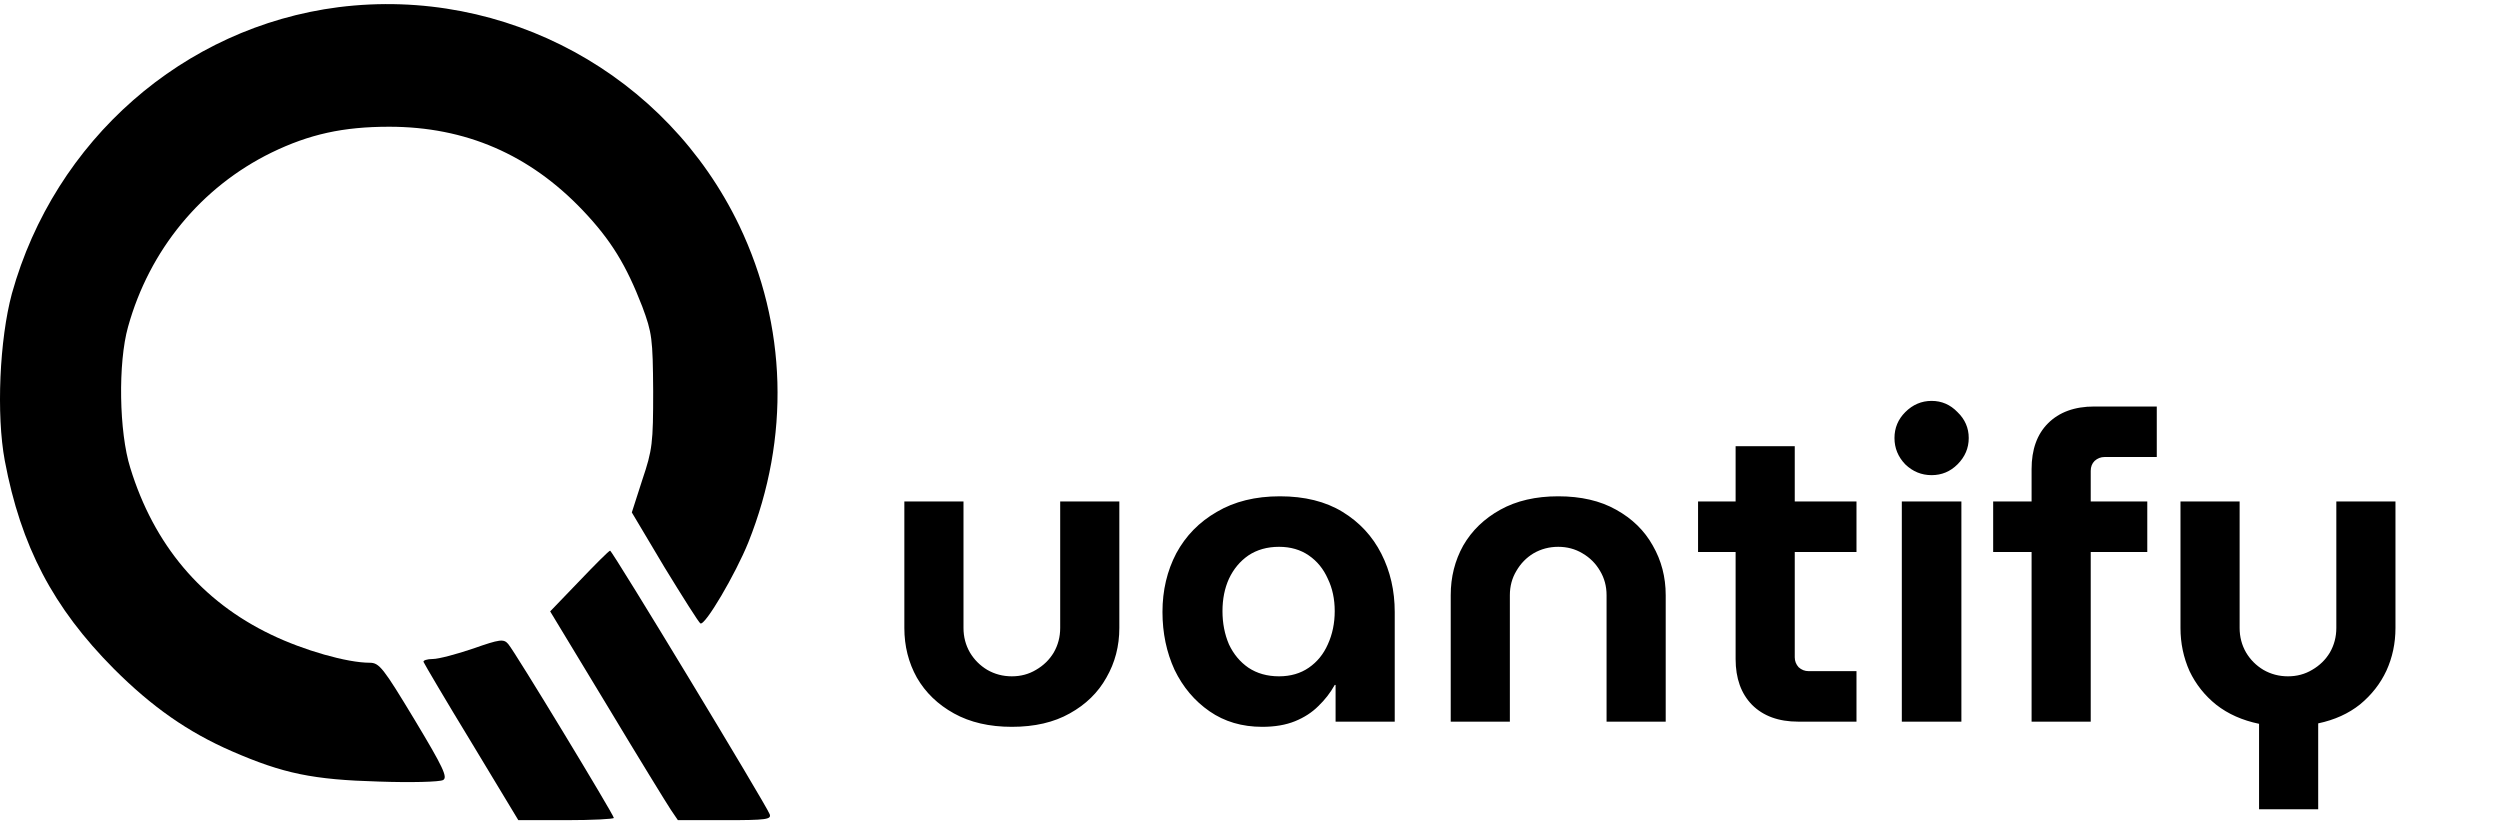 <svg width="388" height="128" viewBox="0 0 388 128" fill="none" xmlns="http://www.w3.org/2000/svg">
<path d="M157.038 112.804C153.554 112.804 150.561 112.112 148.06 110.727C145.559 109.342 143.638 107.489 142.298 105.166C141.003 102.843 140.355 100.275 140.355 97.461V77.83H149.534V97.461C149.534 98.846 149.869 100.119 150.539 101.28C151.209 102.397 152.102 103.29 153.219 103.96C154.38 104.63 155.653 104.965 157.038 104.965C158.423 104.965 159.673 104.63 160.79 103.96C161.951 103.29 162.867 102.397 163.537 101.28C164.207 100.119 164.542 98.846 164.542 97.461V77.83H173.721V97.461C173.721 100.275 173.051 102.843 171.711 105.166C170.416 107.489 168.517 109.342 166.016 110.727C163.559 112.112 160.567 112.804 157.038 112.804ZM195.893 112.804C192.767 112.804 190.042 112 187.719 110.392C185.397 108.784 183.588 106.64 182.292 103.96C181.042 101.235 180.416 98.243 180.416 94.982C180.416 91.632 181.131 88.595 182.56 85.87C184.034 83.145 186.134 81.001 188.858 79.438C191.583 77.83 194.844 77.026 198.64 77.026C202.482 77.026 205.72 77.83 208.355 79.438C210.991 81.046 213.001 83.212 214.385 85.937C215.77 88.662 216.462 91.677 216.462 94.982V112H207.283V106.305H207.149C206.479 107.511 205.631 108.605 204.603 109.588C203.621 110.571 202.415 111.352 200.985 111.933C199.556 112.514 197.859 112.804 195.893 112.804ZM198.506 104.965C200.293 104.965 201.834 104.518 203.129 103.625C204.425 102.732 205.407 101.526 206.077 100.007C206.792 98.444 207.149 96.724 207.149 94.848C207.149 92.972 206.792 91.297 206.077 89.823C205.407 88.304 204.425 87.098 203.129 86.205C201.834 85.312 200.293 84.865 198.506 84.865C196.675 84.865 195.089 85.312 193.749 86.205C192.454 87.098 191.449 88.304 190.734 89.823C190.064 91.297 189.729 92.972 189.729 94.848C189.729 96.724 190.064 98.444 190.734 100.007C191.449 101.526 192.454 102.732 193.749 103.625C195.089 104.518 196.675 104.965 198.506 104.965ZM225.152 112V92.369C225.152 89.555 225.8 86.987 227.095 84.664C228.435 82.341 230.356 80.488 232.857 79.103C235.358 77.718 238.351 77.026 241.835 77.026C245.364 77.026 248.356 77.718 250.813 79.103C253.314 80.488 255.213 82.341 256.508 84.664C257.848 86.987 258.518 89.555 258.518 92.369V112H249.339V92.369C249.339 90.984 249.004 89.734 248.334 88.617C247.664 87.456 246.748 86.54 245.587 85.87C244.47 85.2 243.22 84.865 241.835 84.865C240.45 84.865 239.177 85.2 238.016 85.87C236.899 86.54 236.006 87.456 235.336 88.617C234.666 89.734 234.331 90.984 234.331 92.369V112H225.152ZM279.082 112C276.045 112 273.655 111.129 271.913 109.387C270.216 107.645 269.367 105.278 269.367 102.285V69.254H278.546V102.017C278.546 102.598 278.747 103.111 279.149 103.558C279.596 103.96 280.109 104.161 280.69 104.161H288.127V112H279.082ZM263.538 85.669V77.83H288.127V85.669H263.538ZM295.162 112V77.83H304.408V112H295.162ZM299.785 73.743C298.221 73.743 296.859 73.185 295.698 72.068C294.581 70.907 294.023 69.544 294.023 67.981C294.023 66.418 294.581 65.078 295.698 63.961C296.859 62.8 298.221 62.219 299.785 62.219C301.348 62.219 302.688 62.8 303.805 63.961C304.966 65.078 305.547 66.418 305.547 67.981C305.547 69.544 304.966 70.907 303.805 72.068C302.688 73.185 301.348 73.743 299.785 73.743ZM315.302 112V85.669H309.339V77.83H315.302V72.805C315.302 69.768 316.151 67.4 317.848 65.703C319.59 63.961 321.98 63.09 325.017 63.09H334.732V70.929H326.625C326.044 70.929 325.531 71.13 325.084 71.532C324.682 71.934 324.481 72.448 324.481 73.073V77.83H333.258V85.669H324.481V112H315.302ZM350.605 125.601V112.335C348.014 111.799 345.803 110.816 343.972 109.387C342.185 107.958 340.8 106.216 339.818 104.161C338.88 102.062 338.411 99.828 338.411 97.461V77.83H347.59V97.461C347.59 98.846 347.925 100.119 348.595 101.28C349.265 102.397 350.158 103.29 351.275 103.96C352.436 104.63 353.709 104.965 355.094 104.965C356.478 104.965 357.729 104.63 358.846 103.96C360.007 103.29 360.923 102.397 361.593 101.28C362.263 100.119 362.598 98.846 362.598 97.461V77.83H371.777V97.461C371.777 99.828 371.308 102.039 370.37 104.094C369.432 106.104 368.069 107.846 366.283 109.32C364.496 110.749 362.33 111.732 359.784 112.268V125.601H350.605Z" fill="black"/>
<path d="M52.541 1.113C28.473 4.196 8.476 21.764 1.848 45.557C-0.07 52.654 -0.593 64.347 0.744 71.502C3.244 84.766 8.243 94.306 17.661 103.788C23.59 109.722 29.171 113.619 35.973 116.586C43.995 120.077 48.587 121.007 58.761 121.298C63.76 121.473 68.236 121.356 68.76 121.066C69.515 120.658 68.818 119.146 64.341 111.7C59.458 103.614 58.877 102.857 57.366 102.857C53.878 102.857 47.134 100.938 42.077 98.495C31.264 93.317 23.881 84.533 20.218 72.608C18.474 67.081 18.3 56.319 19.87 50.734C23.183 38.809 31.206 29.036 42.135 23.684C48.006 20.834 53.238 19.67 60.389 19.67C72.248 19.67 82.188 23.975 90.443 32.643C94.861 37.297 97.187 41.136 99.686 47.593C101.198 51.665 101.314 52.538 101.372 60.682C101.372 68.768 101.256 69.815 99.686 74.469L98.059 79.53L103.116 88.023C105.965 92.677 108.465 96.633 108.697 96.749C109.395 97.215 114.162 89.07 116.138 84.184C122.649 67.895 122.126 50.502 114.743 35.028C103.465 11.526 78.41 -2.145 52.541 1.113Z" fill="black"/>
<path d="M89.92 90.175L85.386 94.887L94.222 109.488C99.047 117.516 103.523 124.788 104.104 125.661L105.209 127.289H112.534C118.987 127.289 119.742 127.173 119.452 126.359C118.87 124.846 95.036 85.463 94.687 85.463C94.513 85.463 92.362 87.615 89.92 90.175Z" fill="black"/>
<path d="M73.468 100.646C70.91 101.519 68.062 102.275 67.19 102.275C66.26 102.275 65.62 102.508 65.737 102.74C65.853 103.031 69.166 108.674 73.177 115.248L80.444 127.289H87.885C91.954 127.289 95.268 127.115 95.268 126.94C95.268 126.475 79.863 101.053 78.874 99.948C78.177 99.134 77.596 99.192 73.468 100.646Z" fill="black"/>
</svg>
